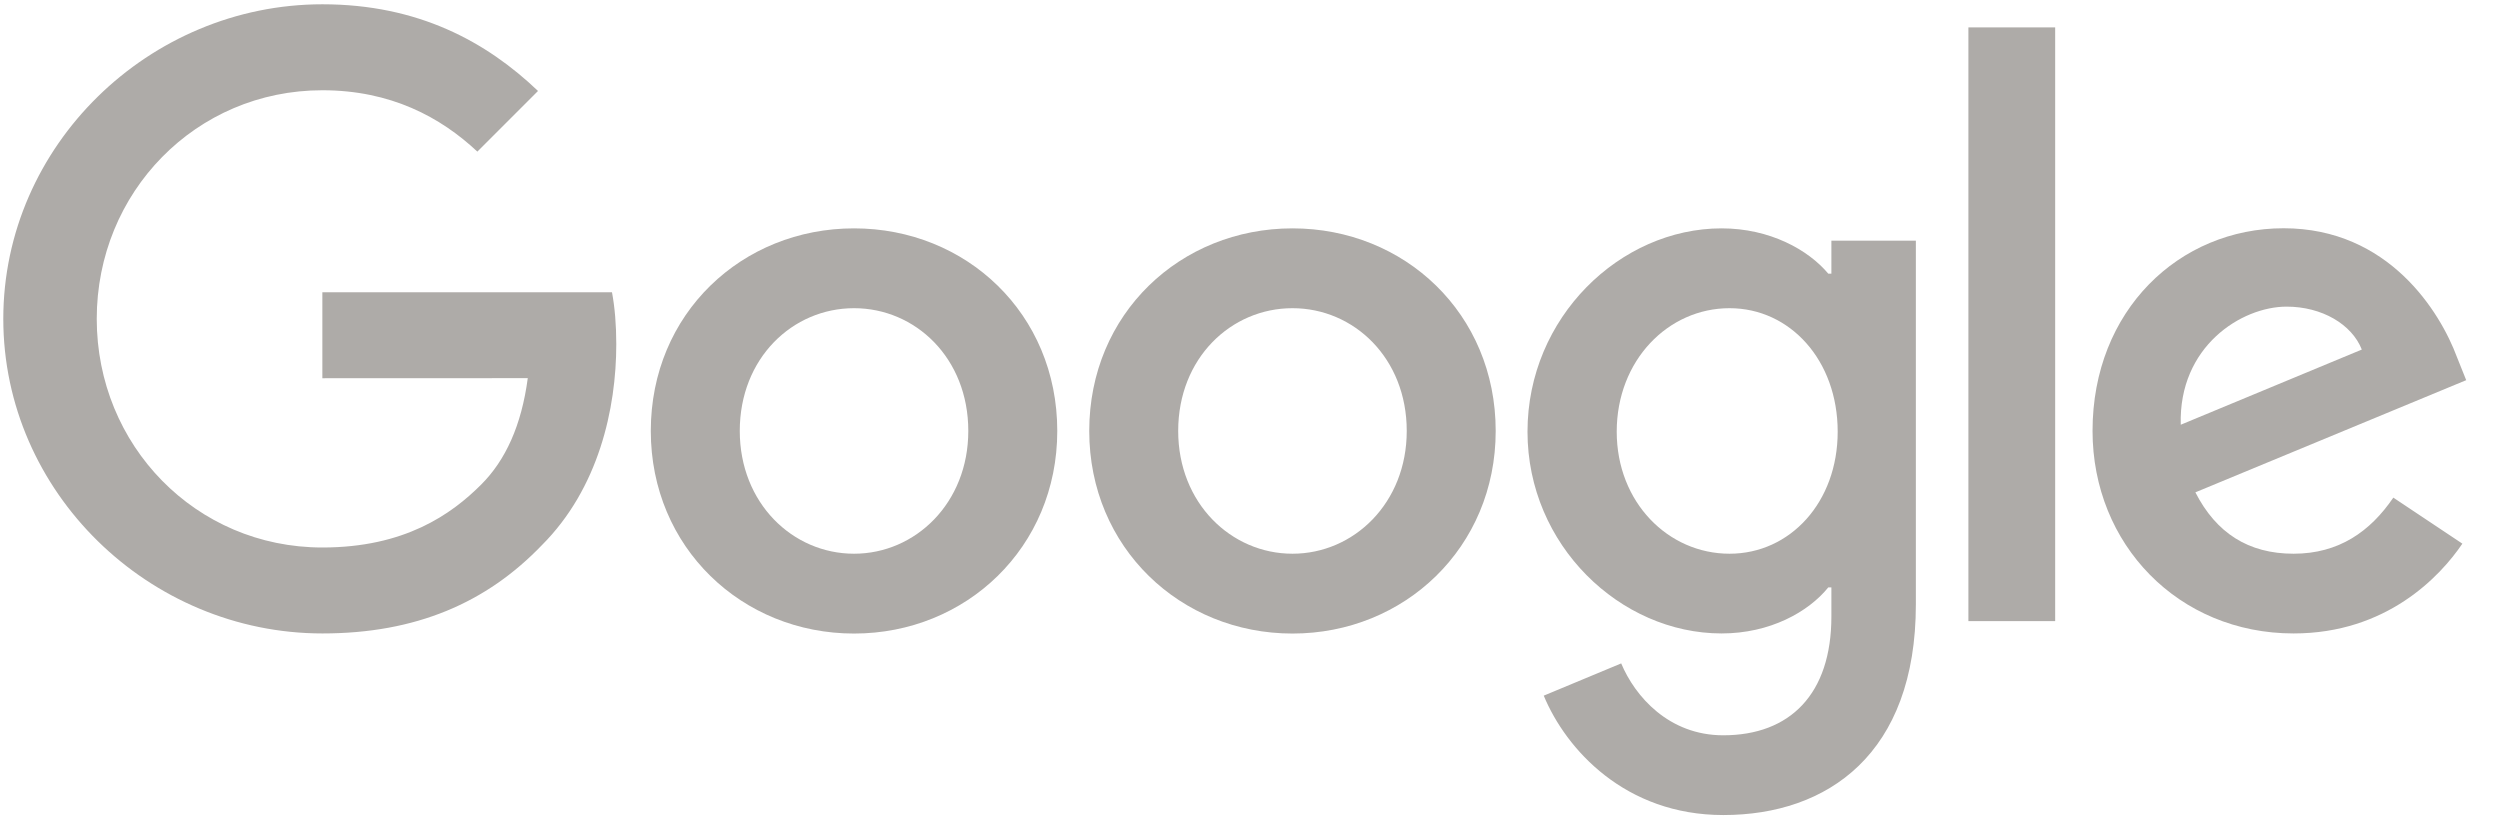 <svg width="119" height="40" viewBox="0 0 119 40" fill="none" xmlns="http://www.w3.org/2000/svg">
<g id="Google_2015_logo 1">
<path id="Vector" d="M50.326 20.513C50.326 26.065 45.982 30.157 40.652 30.157C35.322 30.157 30.978 26.065 30.978 20.513C30.978 14.922 35.322 10.87 40.652 10.87C45.982 10.87 50.326 14.922 50.326 20.513ZM46.091 20.513C46.091 17.044 43.574 14.67 40.652 14.67C37.73 14.67 35.213 17.044 35.213 20.513C35.213 23.948 37.73 26.357 40.652 26.357C43.574 26.357 46.091 23.944 46.091 20.513Z" fill="#AEABA8"/>
<path id="Vector_2" d="M71.195 20.513C71.195 26.065 66.852 30.157 61.522 30.157C56.191 30.157 51.848 26.065 51.848 20.513C51.848 14.926 56.191 10.87 61.522 10.87C66.852 10.87 71.195 14.922 71.195 20.513ZM66.961 20.513C66.961 17.044 64.443 14.67 61.522 14.67C58.6 14.67 56.082 17.044 56.082 20.513C56.082 23.948 58.6 26.357 61.522 26.357C64.443 26.357 66.961 23.944 66.961 20.513Z" fill="#AEABA8"/>
<path id="Vector_3" d="M91.195 11.452V28.765C91.195 35.887 86.996 38.796 82.03 38.796C77.356 38.796 74.543 35.67 73.482 33.113L77.169 31.578C77.826 33.148 79.435 35 82.026 35C85.204 35 87.174 33.039 87.174 29.348V27.961H87.026C86.078 29.13 84.252 30.152 81.948 30.152C77.126 30.152 72.709 25.952 72.709 20.548C72.709 15.104 77.126 10.87 81.948 10.87C84.248 10.87 86.074 11.891 87.026 13.026H87.174V11.457H91.195V11.452ZM87.474 20.548C87.474 17.152 85.209 14.67 82.326 14.67C79.404 14.67 76.956 17.152 76.956 20.548C76.956 23.909 79.404 26.357 82.326 26.357C85.209 26.357 87.474 23.909 87.474 20.548Z" fill="#AEABA8"/>
<path id="Vector_4" d="M97.826 1.304V29.565H93.696V1.304H97.826Z" fill="#AEABA8"/>
<path id="Vector_5" d="M113.922 23.687L117.209 25.878C116.148 27.448 113.591 30.152 109.174 30.152C103.696 30.152 99.605 25.917 99.605 20.509C99.605 14.774 103.731 10.865 108.7 10.865C113.704 10.865 116.152 14.848 116.952 17L117.391 18.096L104.5 23.435C105.487 25.37 107.022 26.357 109.174 26.357C111.331 26.357 112.826 25.296 113.922 23.687ZM103.804 20.217L112.422 16.639C111.948 15.435 110.522 14.596 108.844 14.596C106.691 14.596 103.696 16.496 103.804 20.217Z" fill="#AEABA8"/>
<path id="Vector_6" d="M15.344 18.004V13.913H29.131C29.265 14.626 29.335 15.47 29.335 16.383C29.335 19.452 28.496 23.248 25.791 25.952C23.161 28.691 19.8 30.152 15.348 30.152C7.096 30.152 0.157 23.43 0.157 15.178C0.157 6.926 7.096 0.204 15.348 0.204C19.913 0.204 23.165 1.996 25.609 4.33L22.722 7.217C20.97 5.574 18.596 4.296 15.344 4.296C9.318 4.296 4.605 9.152 4.605 15.178C4.605 21.204 9.318 26.061 15.344 26.061C19.252 26.061 21.479 24.491 22.905 23.065C24.061 21.909 24.822 20.256 25.122 18L15.344 18.004Z" fill="#AEABA8"/>
</g>
</svg>

